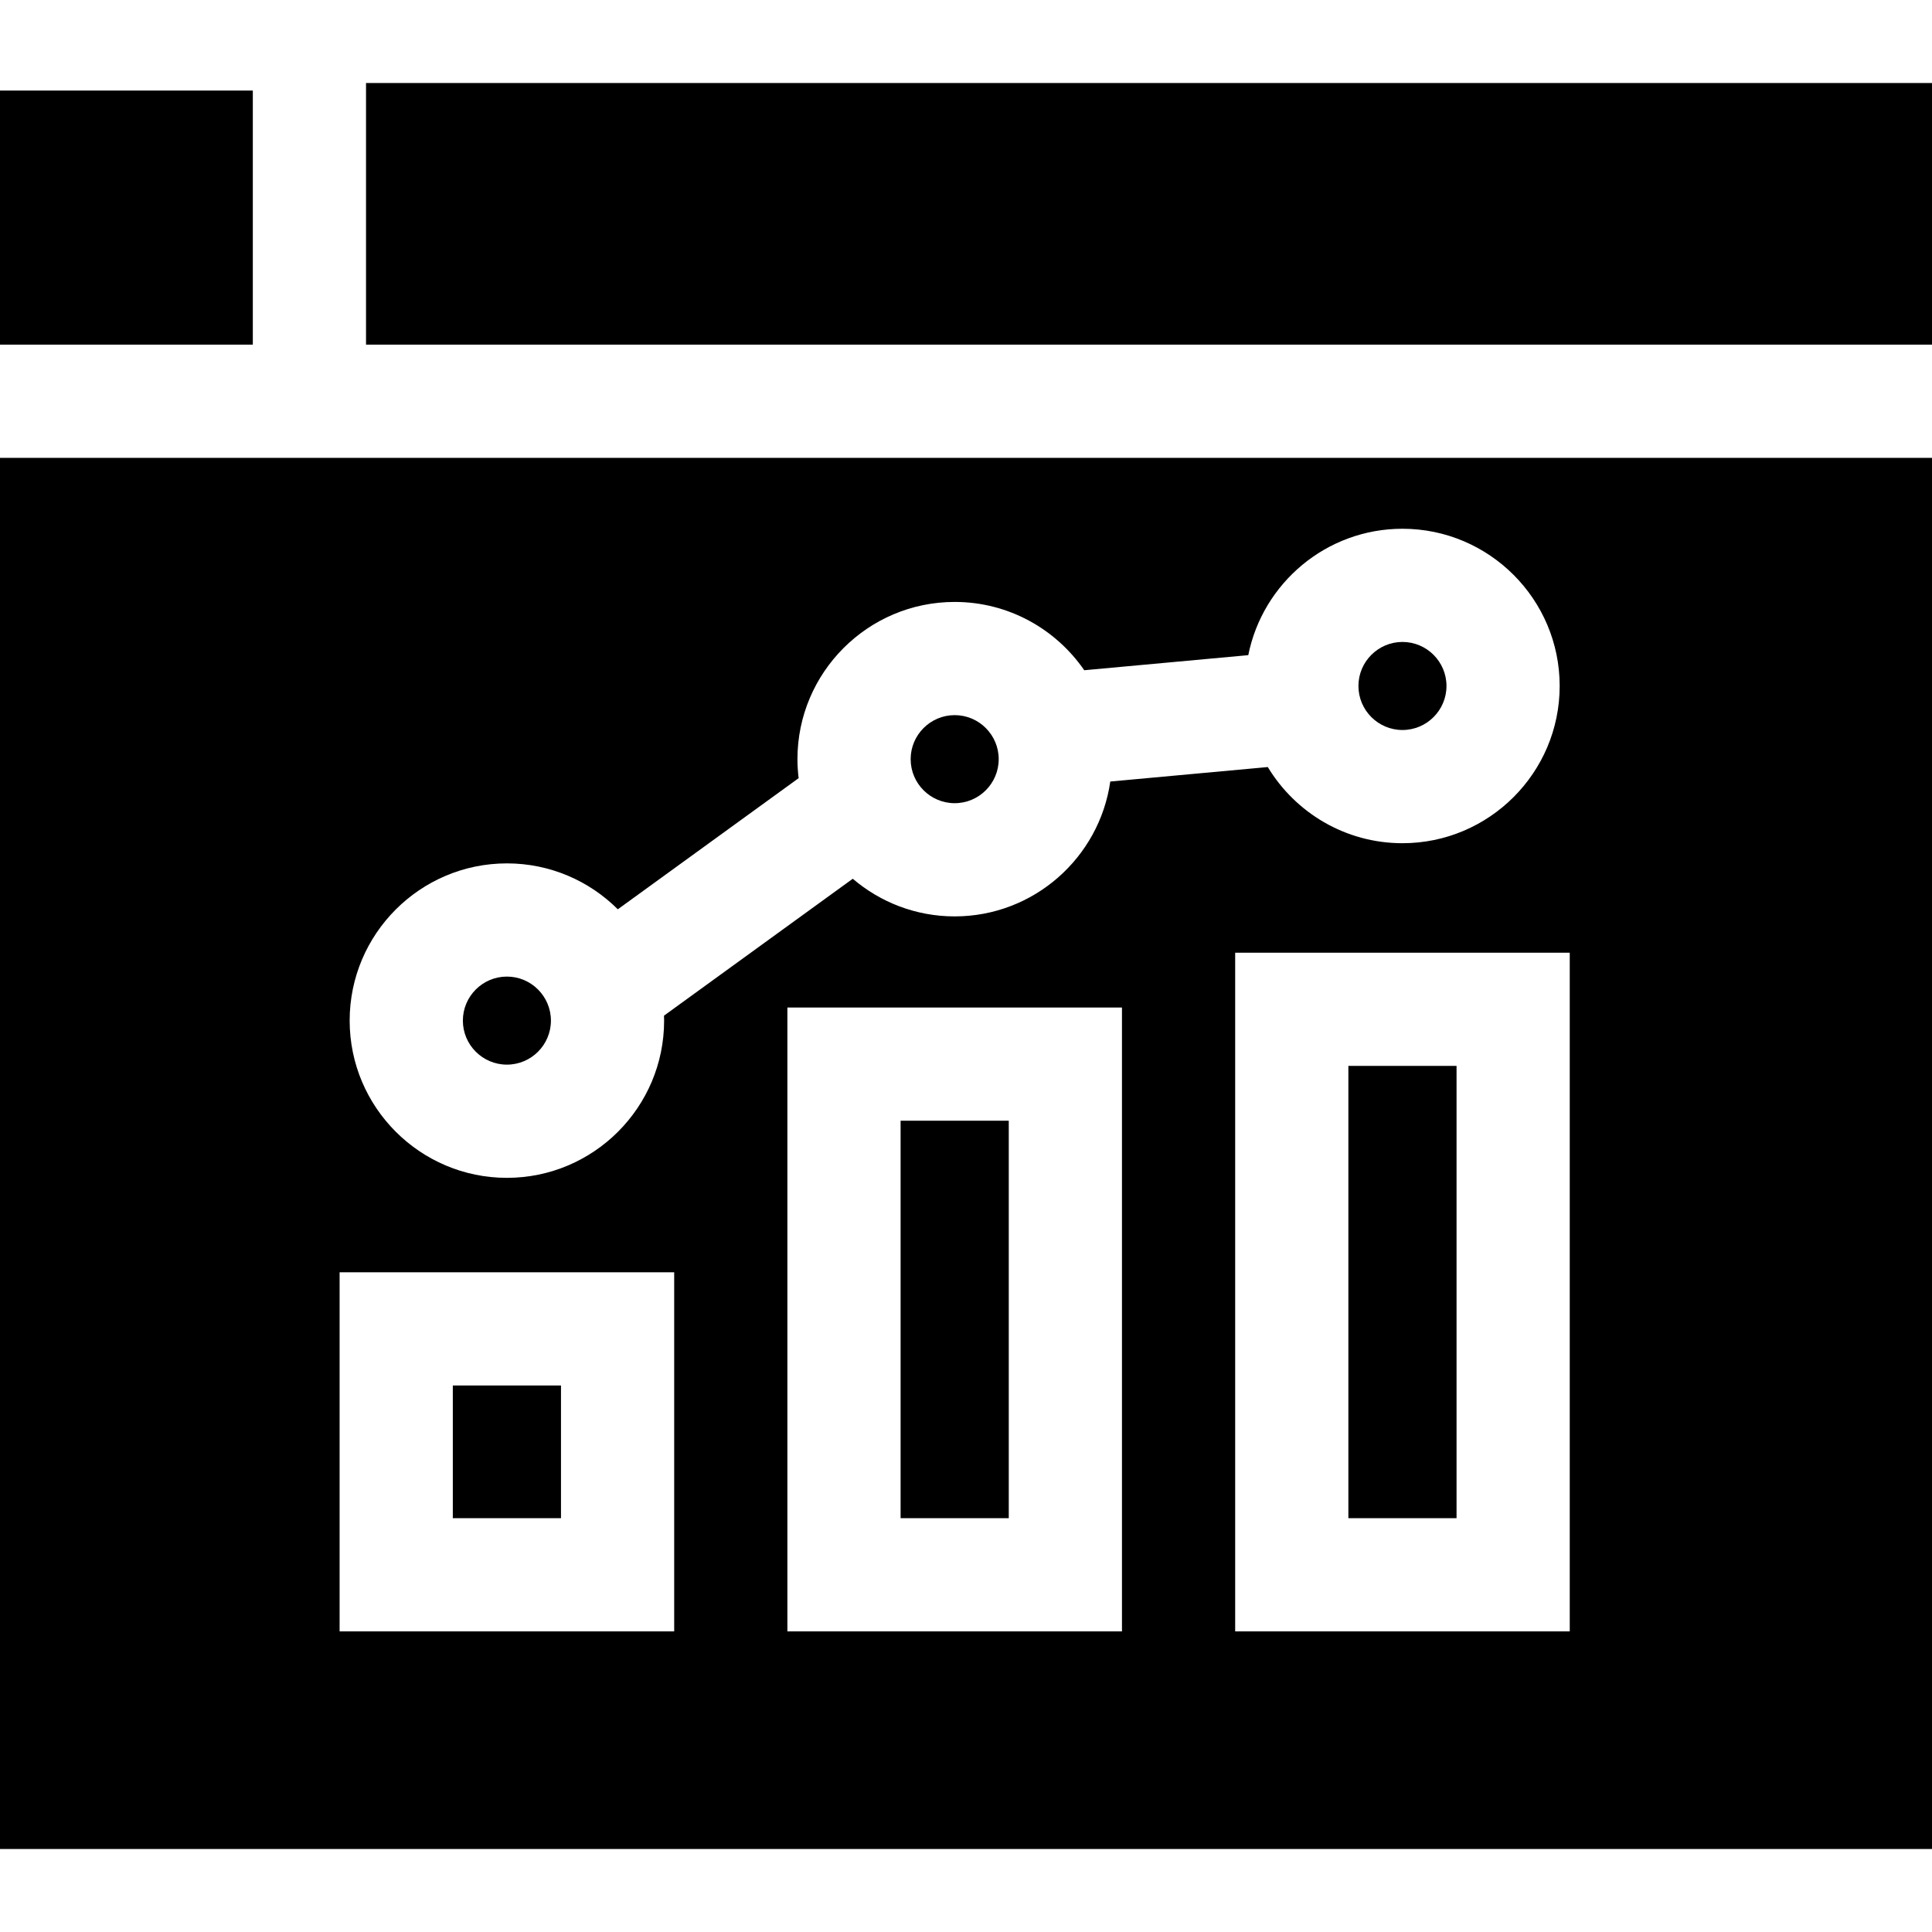 <svg id="Capa_1" enable-background="new 0 0 512 512" height="512" viewBox="0 0 512 512" width="512" xmlns="http://www.w3.org/2000/svg"><path id="XMLID_1241_" d="m97 22h415v69.333h-415z"/><path id="XMLID_1245_" d="m0 24h67v67.333h-67z"/><path id="XMLID_1246_" d="m238.667 297h28.667v105.333h-28.667z"/><path id="XMLID_1247_" d="m357.333 282.472h28.667v119.862h-28.667z"/><path id="XMLID_1248_" d="m134.333 282.139c6.433 0 11.667-5.234 11.667-11.667s-5.233-11.667-11.667-11.667-11.667 5.233-11.667 11.667 5.234 11.667 11.667 11.667z"/><path id="XMLID_1249_" d="m253 212.853c6.434 0 11.667-5.233 11.667-11.667s-5.233-11.667-11.667-11.667c-6.433 0-11.667 5.234-11.667 11.667s5.234 11.667 11.667 11.667z"/><path id="XMLID_1251_" d="m120 367.169h28.667v35.164h-28.667z"/><path id="XMLID_1254_" d="m0 490h512v-368.667h-512zm297.333-57.667h-88.667v-165.333h88.667zm118.667 0h-88.667v-179.861h88.667zm-281.667-203.528c11.462 0 21.857 4.653 29.397 12.168l47.917-34.754c-.2-1.651-.315-3.329-.315-5.033 0-22.975 18.691-41.667 41.667-41.667 14.233 0 26.817 7.178 34.336 18.099l43.473-3.996c3.808-19.076 20.678-33.497 40.858-33.497 22.975 0 41.666 18.691 41.666 41.667s-18.691 41.667-41.666 41.667c-15.122 0-28.385-8.098-35.688-20.184l-41.74 3.836c-2.886 20.178-20.275 35.742-41.239 35.742-10.298 0-19.729-3.763-27.008-9.977l-50.025 36.283c.014.437.033.872.033 1.313 0 22.975-18.691 41.667-41.667 41.667s-41.667-18.692-41.667-41.667 18.693-41.667 41.668-41.667zm-44.333 108.364h88.667v95.164h-88.667z"/><path id="XMLID_1258_" d="m371.667 193.458c6.433 0 11.666-5.233 11.666-11.667s-5.233-11.667-11.666-11.667c-6.434 0-11.667 5.233-11.667 11.667s5.233 11.667 11.667 11.667z"/></svg>